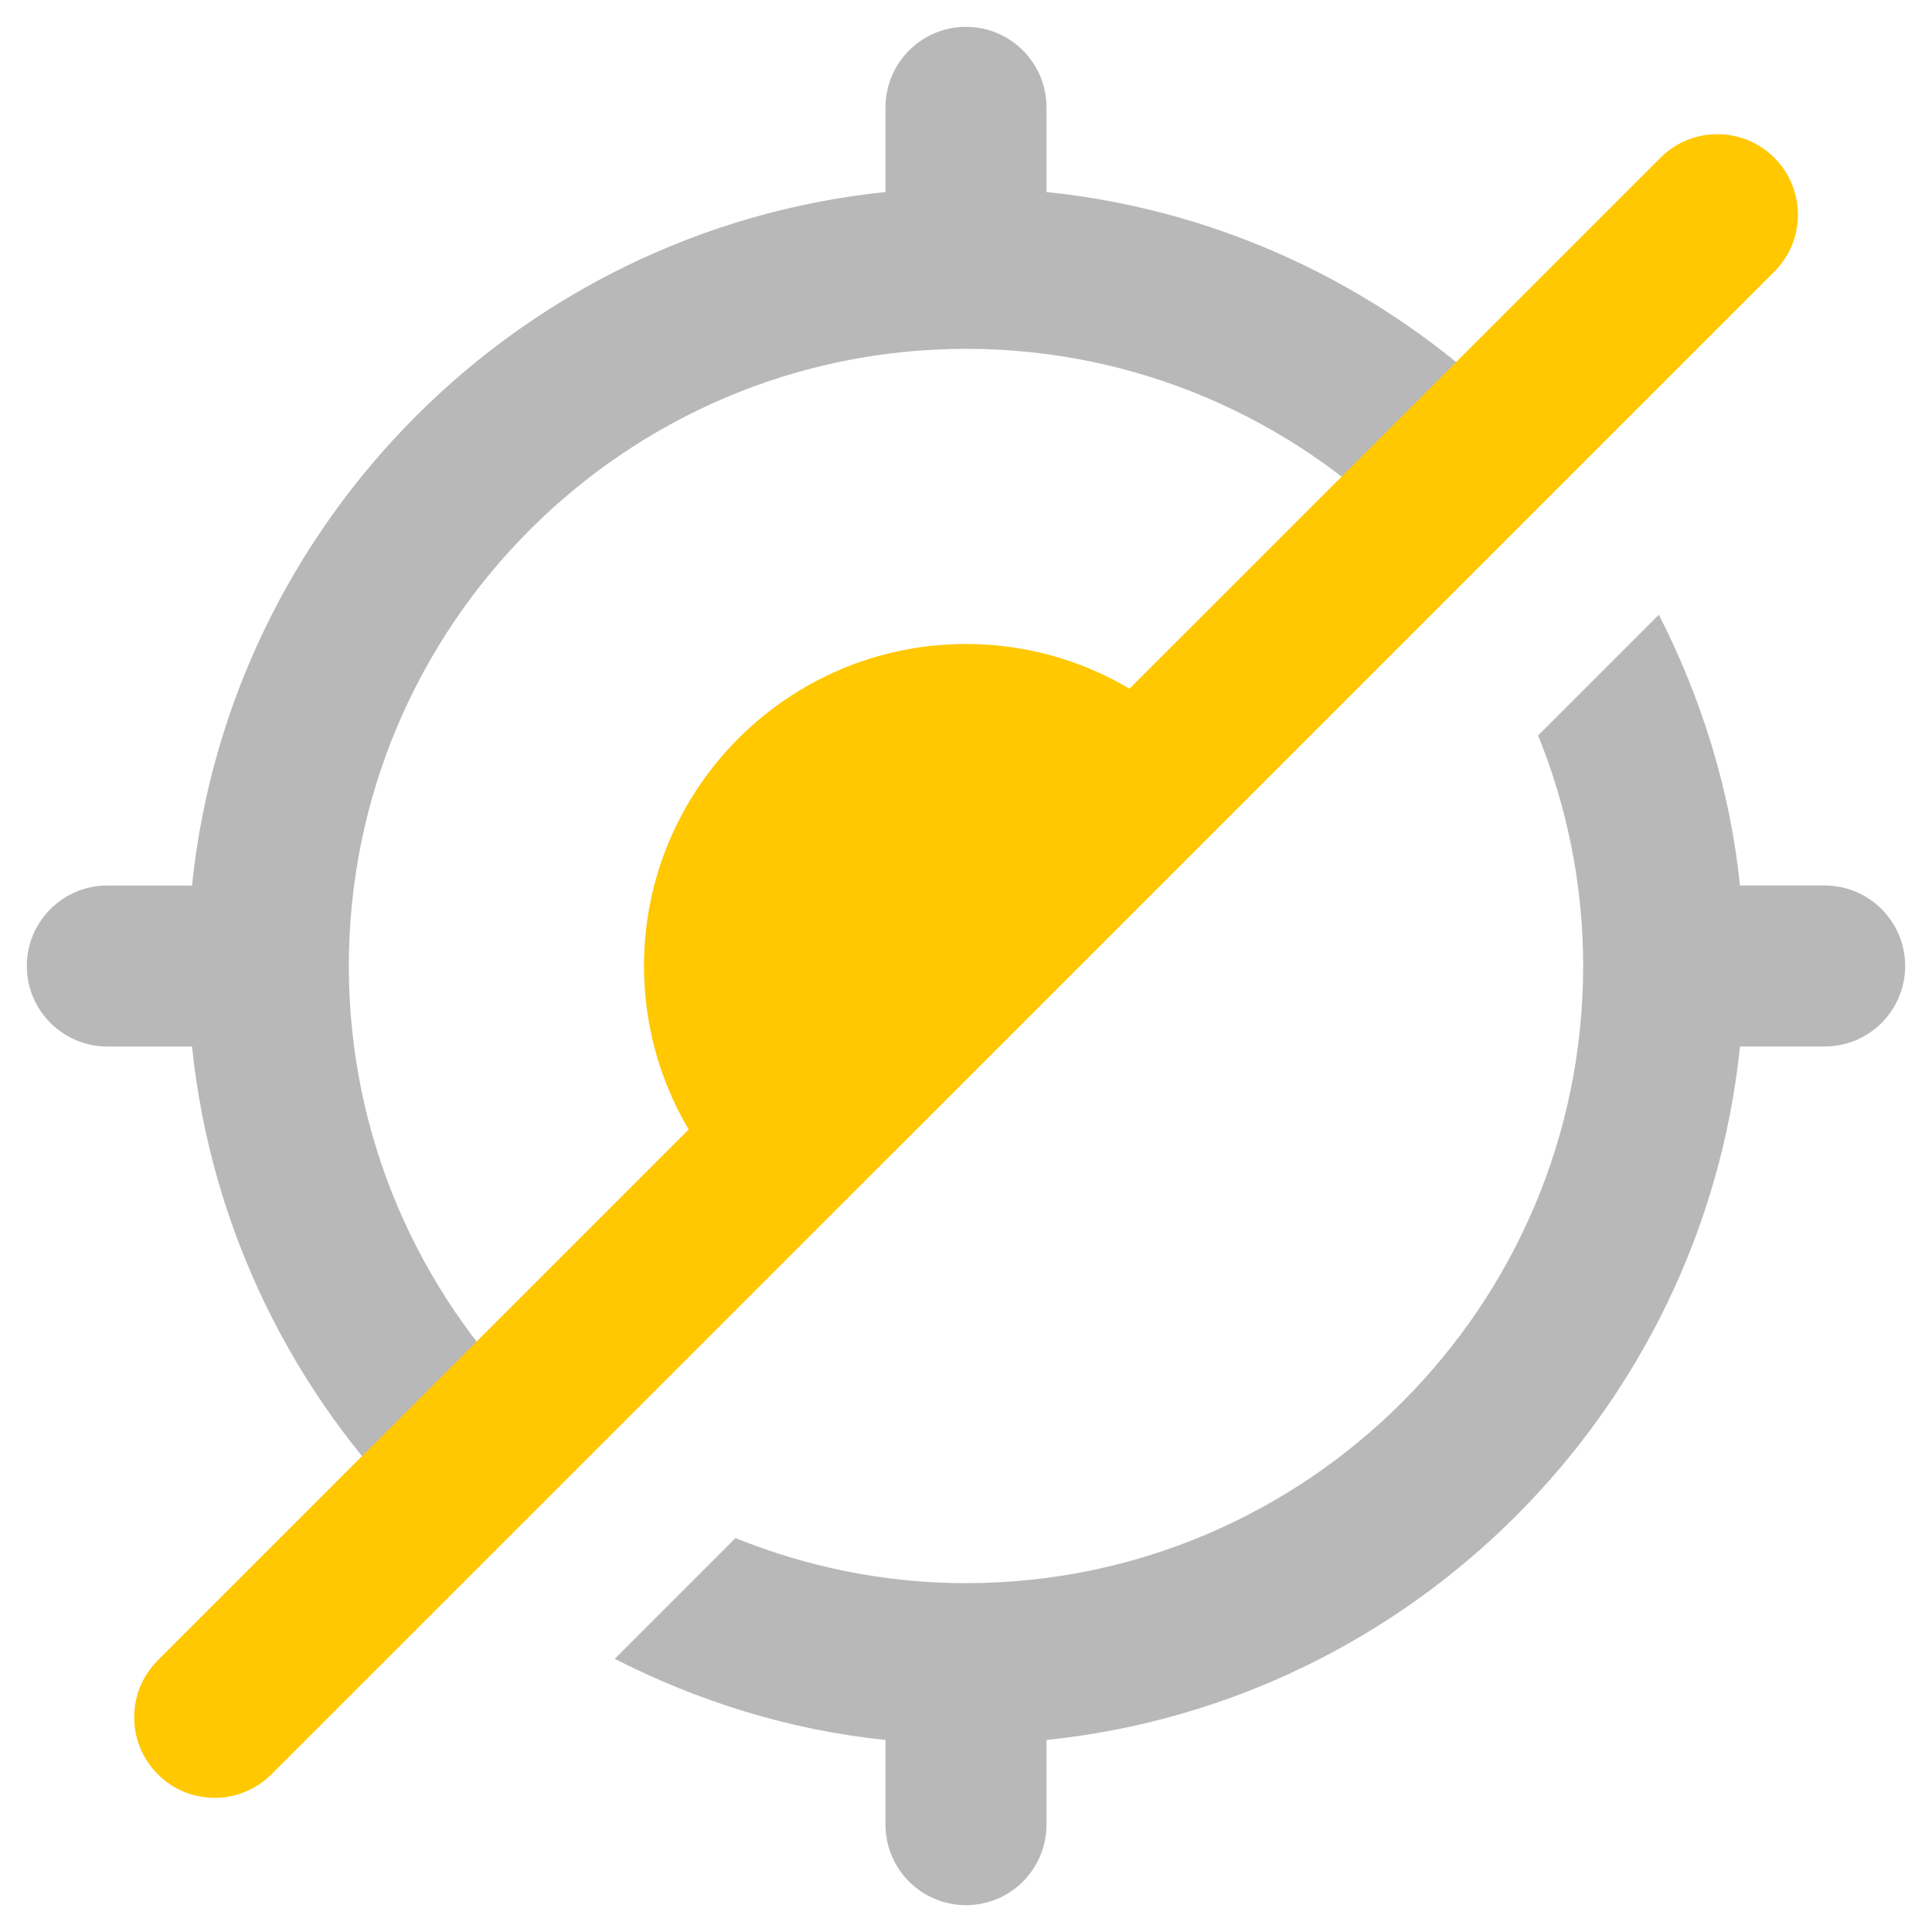 <svg xmlns="http://www.w3.org/2000/svg" width="18" height="18" viewBox="0 0 18 18"><title>crosshairs slash</title><g fill="#b8b8b8e0" class="nc-icon-wrapper"><path d="M11.12,6.88c-.543-.543-1.293-.88-2.12-.88-1.654,0-3,1.346-3,3,0,.827,.336,1.577,.88,2.12l4.241-4.241Z" fill="#ffc800" data-color="color-2"></path><path d="M1,9.75h.789c.176,1.7,.941,3.228,2.087,4.374l1.06-1.06c-1.041-1.041-1.686-2.479-1.686-4.064,0-3.17,2.58-5.75,5.75-5.75,1.585,0,3.023,.645,4.064,1.686l1.06-1.06c-1.146-1.146-2.674-1.912-4.374-2.087v-.789c0-.414-.336-.75-.75-.75s-.75,.336-.75,.75v.789c-3.4,.351-6.11,3.061-6.461,6.461h-.789c-.414,0-.75,.336-.75,.75s.336,.75,.75,.75Z" fill="#b8b8b8e0"></path><path d="M17,8.25h-.789c-.093-.902-.362-1.75-.756-2.523l-1.125,1.125c.269,.664,.42,1.388,.42,2.148,0,3.17-2.58,5.75-5.75,5.75-.76,0-1.484-.152-2.148-.42l-1.125,1.125c.774,.394,1.621,.663,2.523,.756v.789c0,.414,.336,.75,.75,.75s.75-.336,.75-.75v-.789c3.4-.351,6.11-3.061,6.461-6.461h.789c.414,0,.75-.336,.75-.75s-.336-.75-.75-.75Z" fill="#b8b8b8e0"></path><path d="M2,16.75c-.192,0-.384-.073-.53-.22-.293-.293-.293-.768,0-1.061L15.47,1.47c.293-.293,.768-.293,1.061,0s.293,.768,0,1.061L2.53,16.53c-.146,.146-.338,.22-.53,.22Z" fill="#ffc800" data-color="color-2"></path></g></svg>